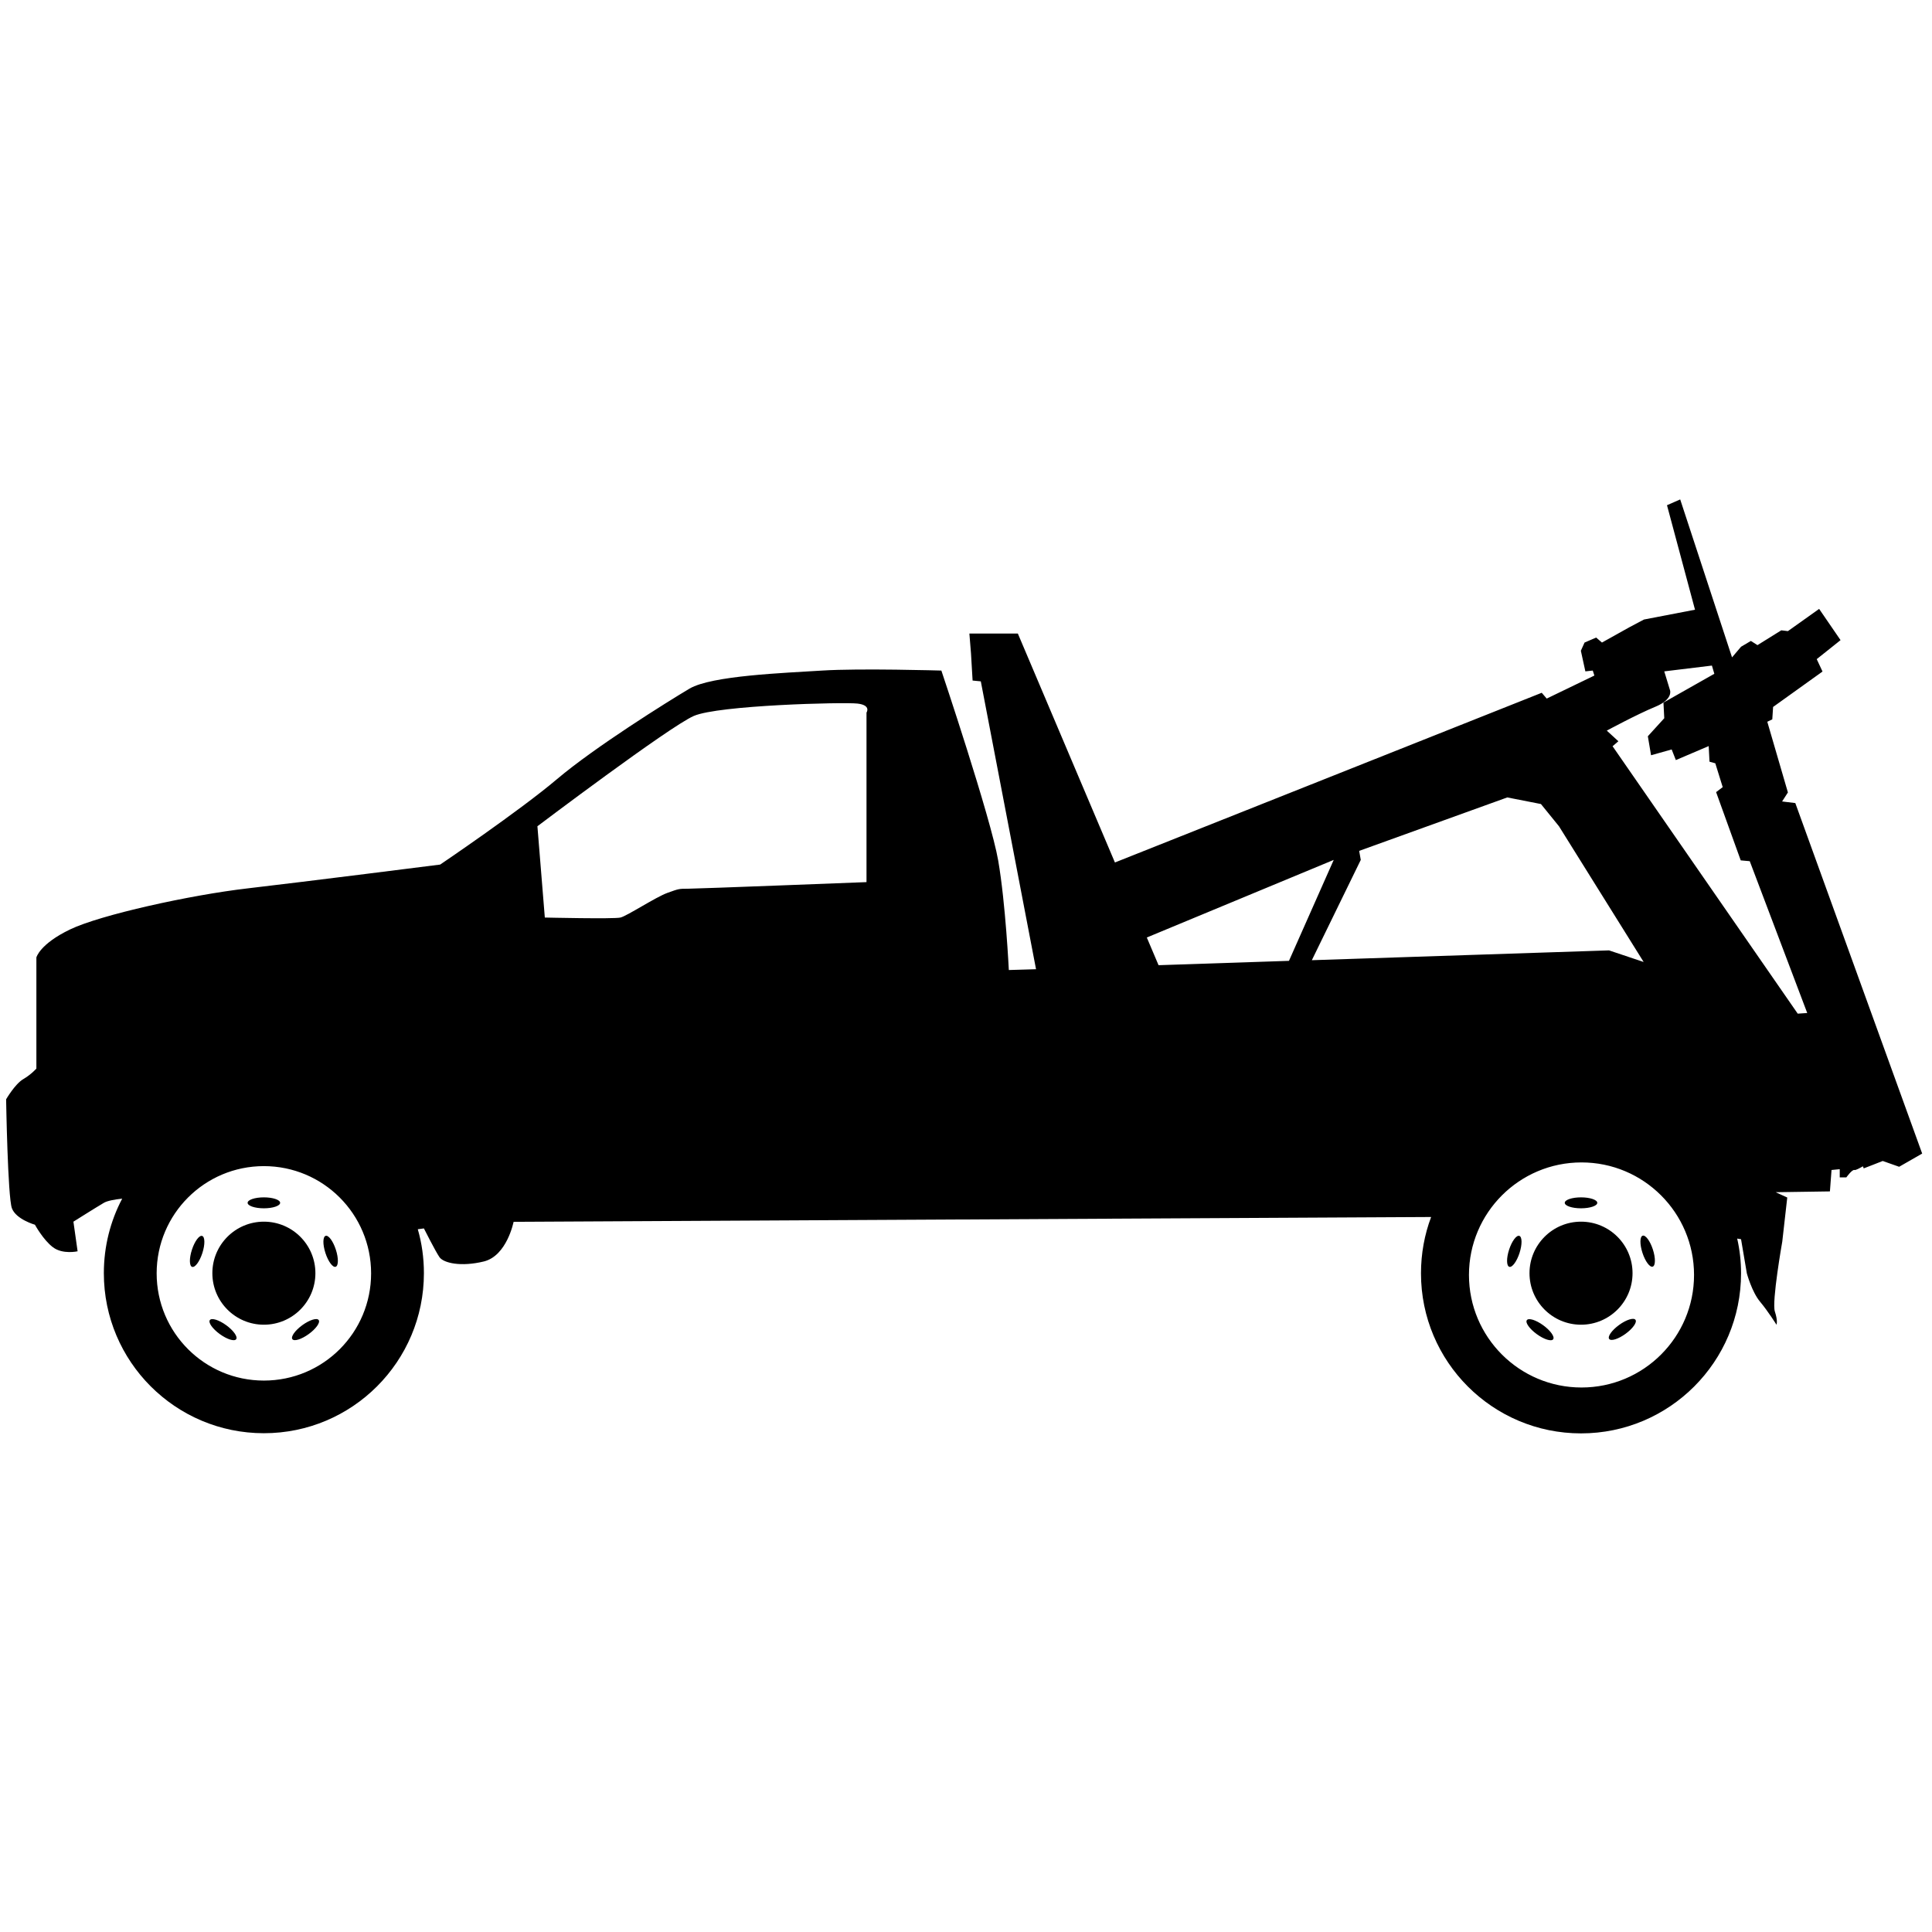 <?xml version="1.0" encoding="utf-8"?>
<!-- Generator: Adobe Illustrator 22.1.0, SVG Export Plug-In . SVG Version: 6.00 Build 0)  -->
<svg version="1.1" id="Слой_2" xmlns="http://www.w3.org/2000/svg" xmlns:xlink="http://www.w3.org/1999/xlink" x="0px" y="0px"
	 viewBox="0 0 1200 1200" style="enable-background:new 0 0 1200 1200;" xml:space="preserve">
<circle cx="982" cy="790.8" r="32"/>
<ellipse cx="982" cy="747.1" rx="10.1" ry="3.4"/>
<ellipse transform="matrix(0.309 -0.951 0.951 0.309 -89.201 1431.589)" cx="940.6" cy="777.2" rx="10.1" ry="3.4"/>
<ellipse transform="matrix(0.588 -0.809 0.809 0.588 -273.991 1114.003)" cx="956.4" cy="825.9" rx="3.4" ry="10.1"/>
<ellipse transform="matrix(0.809 -0.588 0.588 0.809 -293.042 749.962)" cx="1007.5" cy="825.9" rx="10.1" ry="3.4"/>
<ellipse transform="matrix(0.951 -0.309 0.309 0.951 -190.043 354.138)" cx="1023.4" cy="777.3" rx="3.4" ry="10.1"/>
<circle cx="163.9" cy="790.8" r="32"/>
<ellipse cx="163.9" cy="747.1" rx="10.1" ry="3.4"/>
<ellipse transform="matrix(0.309 -0.951 0.951 0.309 -654.525 653.615)" cx="122.5" cy="777.2" rx="10.1" ry="3.4"/>
<ellipse transform="matrix(0.588 -0.809 0.809 0.588 -611.016 452.204)" cx="138.4" cy="825.9" rx="3.4" ry="10.1"/>
<ellipse transform="matrix(0.809 -0.588 0.588 0.809 -449.246 269.176)" cx="189.6" cy="825.9" rx="10.1" ry="3.4"/>
<ellipse transform="matrix(0.951 -0.309 0.309 0.951 -230.061 101.442)" cx="205.3" cy="777.3" rx="3.4" ry="10.1"/>
<path d="M1115.1,498.8l-8.2-1l3.6-5.6l-12.8-43.9l3.1-1.5l0.5-7.7l30.7-22l-3.6-7.7l14.8-11.8l-13.3-19.4l-19.4,13.8l-4.1-0.5
	l-14.8,9.2l-4.1-2.6l-6.1,3.6l-5.6,6.6l-32.2-98.1l-8.2,3.6l17.4,64.9l-31.7,6.1l-8.7,4.6l-17.4,9.7l-3.6-3.1l-7.2,3.1l-2.3,5.1
	l2.8,12.8l4.6-0.5l1,3.1l-29.6,14.3l-3.1-3.6L692.5,535.7l-60.3-142.2h-30.1l1,12.3l1,16.9l5.1,0.5L643.5,602l-16.9,0.5
	c0,0-2-41.4-6.6-68c-4.6-26.6-35.3-118-35.3-118s-50.6-1.5-74.1,0c-23.5,1.5-68.5,3.1-82.3,11.2c-13.8,8.2-58.8,36.3-82.3,56.2
	S273.4,537,273.4,537s-84.3,10.7-119.7,14.8s-91.3,16.4-110.2,25.5c-18.9,9.1-20.9,17.4-20.9,17.4v69c0,0-3.1,3.6-8.2,6.6
	S3.8,682.8,3.8,682.8s1,60.8,3.6,67.7s14.3,10.2,14.3,10.2s5.1,9.4,11.2,14s15.3,2.5,15.3,2.5l-2.6-18.4c0,0,13.8-8.7,18.9-11.7
	c2.2-1.3,6.8-2.1,11.4-2.6c-7.3,13.8-11.4,29.6-11.4,46.3c0,54.9,44.5,99.4,99.4,99.4s99.4-44.5,99.4-99.4c0-9.5-1.3-18.7-3.8-27.3
	l3.8-0.5c0,0,7.2,14.3,9.7,17.9c2.6,3.6,13.3,6.1,27.6,2.6c14.3-3.6,18.4-24.6,18.4-24.6l569.9-3c-4.1,10.9-6.3,22.7-6.3,35
	c0,54.9,44.5,99.4,99.4,99.4c54.9,0,99.4-44.5,99.4-99.4c0-7.4-0.8-14.6-2.4-21.6l2.4,0.4l3.6,21.2c0,0,3.1,11.5,8.2,17.6
	s10.2,14.3,10.2,14.3s1-2.1-1-8.2s4.6-43.4,4.6-43.4l3.1-27.4l-7.2-3.3l33.7-0.5l1-13.3l5.1-0.5v5.1h4.1c0,0,3.6-5.1,5.1-4.6
	c0.6,0.2,2.8-0.9,5.2-2.3l0.5,1.3l6.2-2.4l5.6-2.2l10.2,3.6l14.3-8.2L1115.1,498.8z M163.9,857.5c-36.8,0-66.6-29.8-66.6-66.6
	s29.8-66.6,66.6-66.6s66.6,29.8,66.6,66.6S200.8,857.5,163.9,857.5z M538.2,442.6v105.3c0,0-105.3,4.1-110.9,4.1s-5.6,0-12.8,2.6
	c-7.2,2.6-25,14.3-29.1,15.3s-47,0-47,0l-4.6-56.7c0,0,81.8-61.8,97.1-68.5c15.3-6.7,93-8.7,101.7-7.7
	C541.3,438,538.2,442.6,538.2,442.6z M719.6,599.5l-7.3-17.2l116.1-48.2l-27.8,62.7L719.6,599.5z M814.8,596.4l30.4-62.3l-1-5.6
	l92-33.2l20.9,4.1l11.2,13.8l52.6,84.3l-21.5-7.2L814.8,596.4z M982.3,861.8c-38.6,0-69.9-31.3-69.9-69.9
	c0-38.6,31.3-69.9,69.9-69.9c38.6,0,69.9,31.3,69.9,69.9C1052.2,830.5,1020.9,861.8,982.3,861.8z M1116.6,629.6l-115-166.1l3.6-3.1
	l-7.2-6.6c0,0,18.9-10.2,30.1-14.8c11.2-4.6,9.2-10.2,9.2-10.2l-3.6-11.8l29.6-3.6l1.5,5.1l-26.5,15l-5.1,2.9l0.5,9.7l-10.2,11.2
	l2,11.8l12.8-3.6l2.6,6.6l20.4-8.7l0.5,9.7l3.6,1l4.6,14.8l-4.1,3.1l15.3,42.4l5.6,0.5l35.7,94.3L1116.6,629.6z"/>
</svg>
